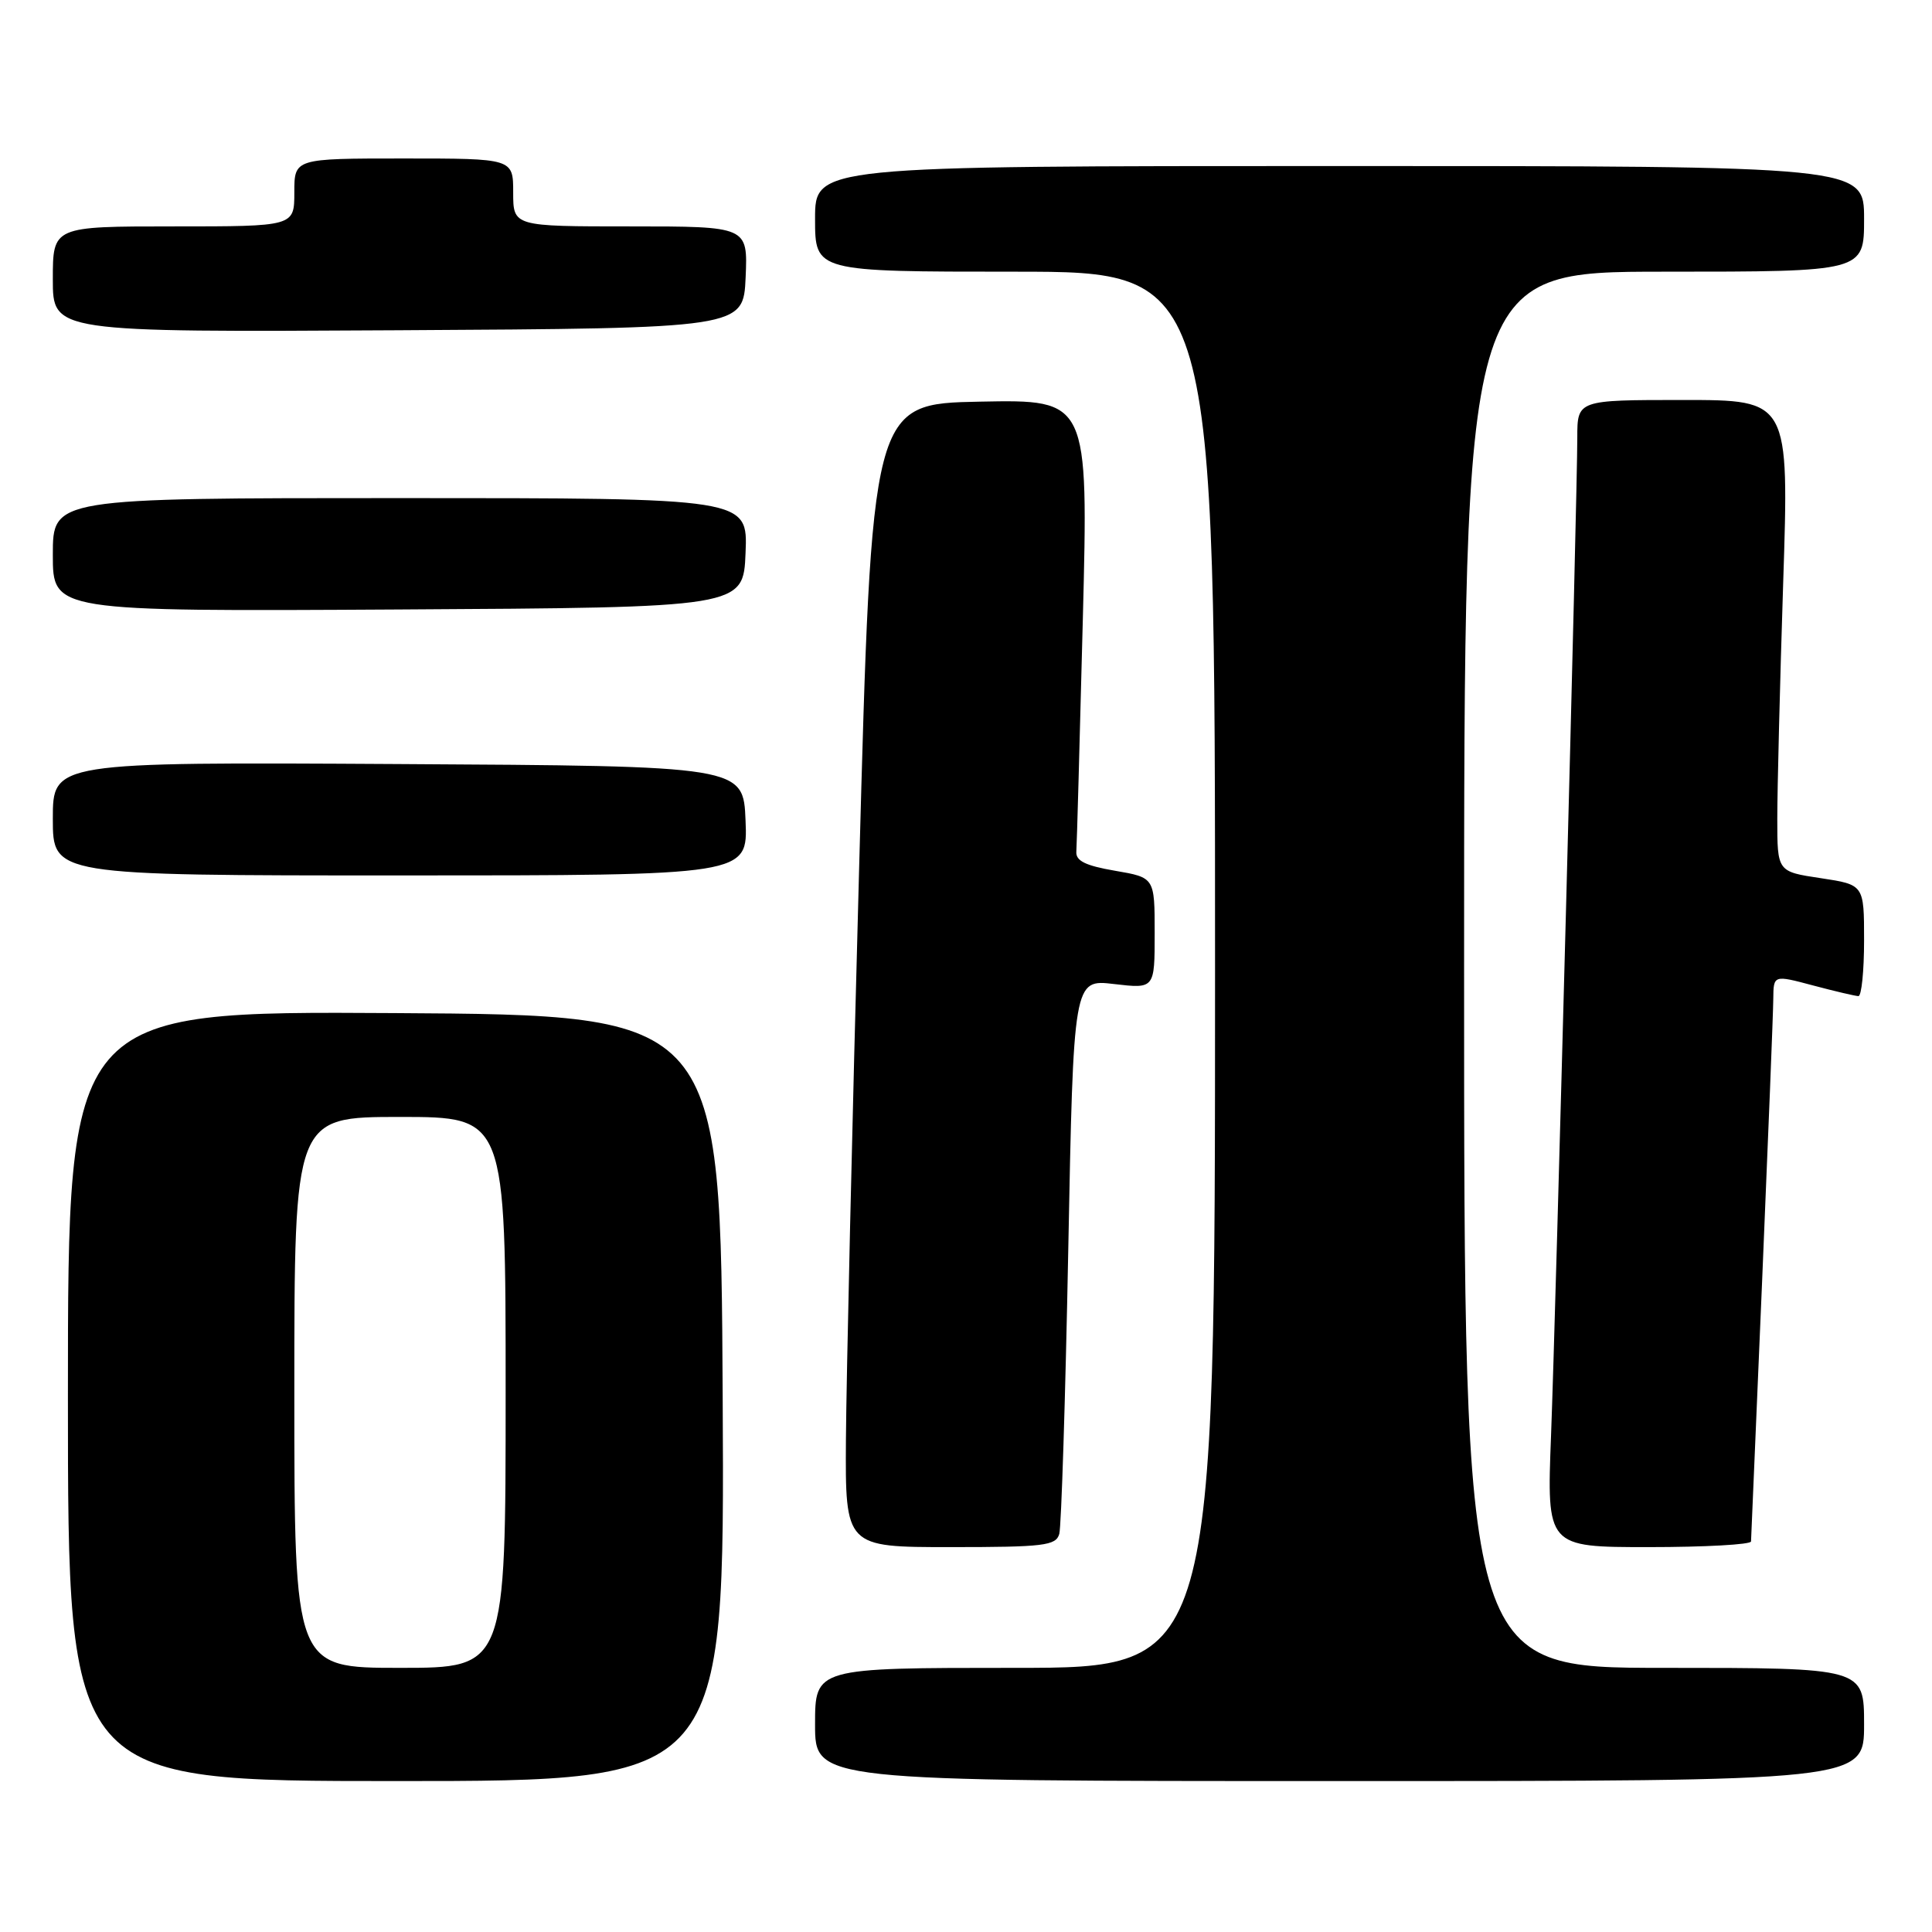 <?xml version="1.0" encoding="UTF-8" standalone="no"?>
<!DOCTYPE svg PUBLIC "-//W3C//DTD SVG 1.1//EN" "http://www.w3.org/Graphics/SVG/1.1/DTD/svg11.dtd" >
<svg xmlns="http://www.w3.org/2000/svg" xmlns:xlink="http://www.w3.org/1999/xlink" version="1.1" viewBox="0 0 256 256">
 <g >
 <path fill="currentColor"
d=" M 95.76 185.25 C 95.50 134.50 95.50 134.50 52.25 134.24 C 9.00 133.98 9.00 133.98 9.00 184.99 C 9.00 236.00 9.00 236.00 52.51 236.00 C 96.02 236.00 96.02 236.00 95.76 185.25 Z  M 247.00 228.50 C 247.00 221.00 247.00 221.00 220.50 221.00 C 194.00 221.00 194.00 221.00 194.00 128.50 C 194.00 36.00 194.00 36.00 220.50 36.00 C 247.00 36.00 247.00 36.00 247.00 29.00 C 247.00 22.00 247.00 22.00 177.50 22.00 C 108.00 22.00 108.00 22.00 108.00 29.00 C 108.00 36.00 108.00 36.00 134.50 36.00 C 161.00 36.00 161.00 36.00 161.00 128.50 C 161.00 221.00 161.00 221.00 134.50 221.00 C 108.00 221.00 108.00 221.00 108.00 228.50 C 108.00 236.00 108.00 236.00 177.50 236.00 C 247.00 236.00 247.00 236.00 247.00 228.50 Z  M 140.36 203.25 C 140.63 202.29 141.17 185.36 141.55 165.63 C 142.24 129.75 142.24 129.75 147.62 130.39 C 153.00 131.02 153.00 131.02 153.00 123.65 C 153.00 116.28 153.00 116.28 147.75 115.38 C 143.84 114.71 142.53 114.07 142.62 112.85 C 142.69 111.96 143.07 98.11 143.48 82.08 C 144.22 52.94 144.22 52.94 129.86 53.22 C 115.50 53.50 115.50 53.50 113.84 115.00 C 112.92 148.82 112.14 182.91 112.09 190.75 C 112.00 205.00 112.00 205.00 125.93 205.00 C 138.35 205.00 139.92 204.81 140.36 203.25 Z  M 232.02 204.25 C 232.03 203.84 232.70 188.20 233.50 169.50 C 234.29 150.80 234.96 134.08 234.97 132.34 C 235.00 129.18 235.00 129.18 240.25 130.58 C 243.14 131.35 245.84 131.98 246.25 131.99 C 246.66 131.99 247.00 128.68 247.00 124.61 C 247.00 117.23 247.00 117.23 241.25 116.36 C 235.50 115.50 235.50 115.50 235.50 108.50 C 235.50 104.65 235.85 90.59 236.28 77.25 C 237.07 53.00 237.07 53.00 223.03 53.00 C 209.00 53.00 209.00 53.00 209.00 58.00 C 209.00 65.60 206.16 173.47 205.52 190.25 C 204.95 205.00 204.95 205.00 218.48 205.00 C 225.91 205.00 232.01 204.66 232.02 204.25 Z  M 98.79 108.75 C 98.50 101.50 98.50 101.50 52.75 101.24 C 7.00 100.98 7.00 100.98 7.00 108.49 C 7.00 116.00 7.00 116.00 53.04 116.00 C 99.09 116.00 99.09 116.00 98.79 108.75 Z  M 98.79 73.25 C 99.09 66.00 99.09 66.00 53.04 66.00 C 7.00 66.00 7.00 66.00 7.00 73.51 C 7.00 81.02 7.00 81.02 52.75 80.76 C 98.50 80.50 98.50 80.50 98.79 73.25 Z  M 98.80 36.75 C 99.09 30.00 99.09 30.00 83.55 30.00 C 68.00 30.00 68.00 30.00 68.00 25.50 C 68.00 21.00 68.00 21.00 53.50 21.00 C 39.00 21.00 39.00 21.00 39.00 25.50 C 39.00 30.00 39.00 30.00 23.00 30.00 C 7.00 30.00 7.00 30.00 7.00 37.01 C 7.00 44.02 7.00 44.02 52.75 43.76 C 98.50 43.50 98.50 43.50 98.80 36.75 Z  M 39.00 184.50 C 39.00 148.00 39.00 148.00 53.00 148.00 C 67.00 148.00 67.00 148.00 67.00 184.50 C 67.00 221.00 67.00 221.00 53.00 221.00 C 39.00 221.00 39.00 221.00 39.00 184.50 Z "/>
</g>
</svg>